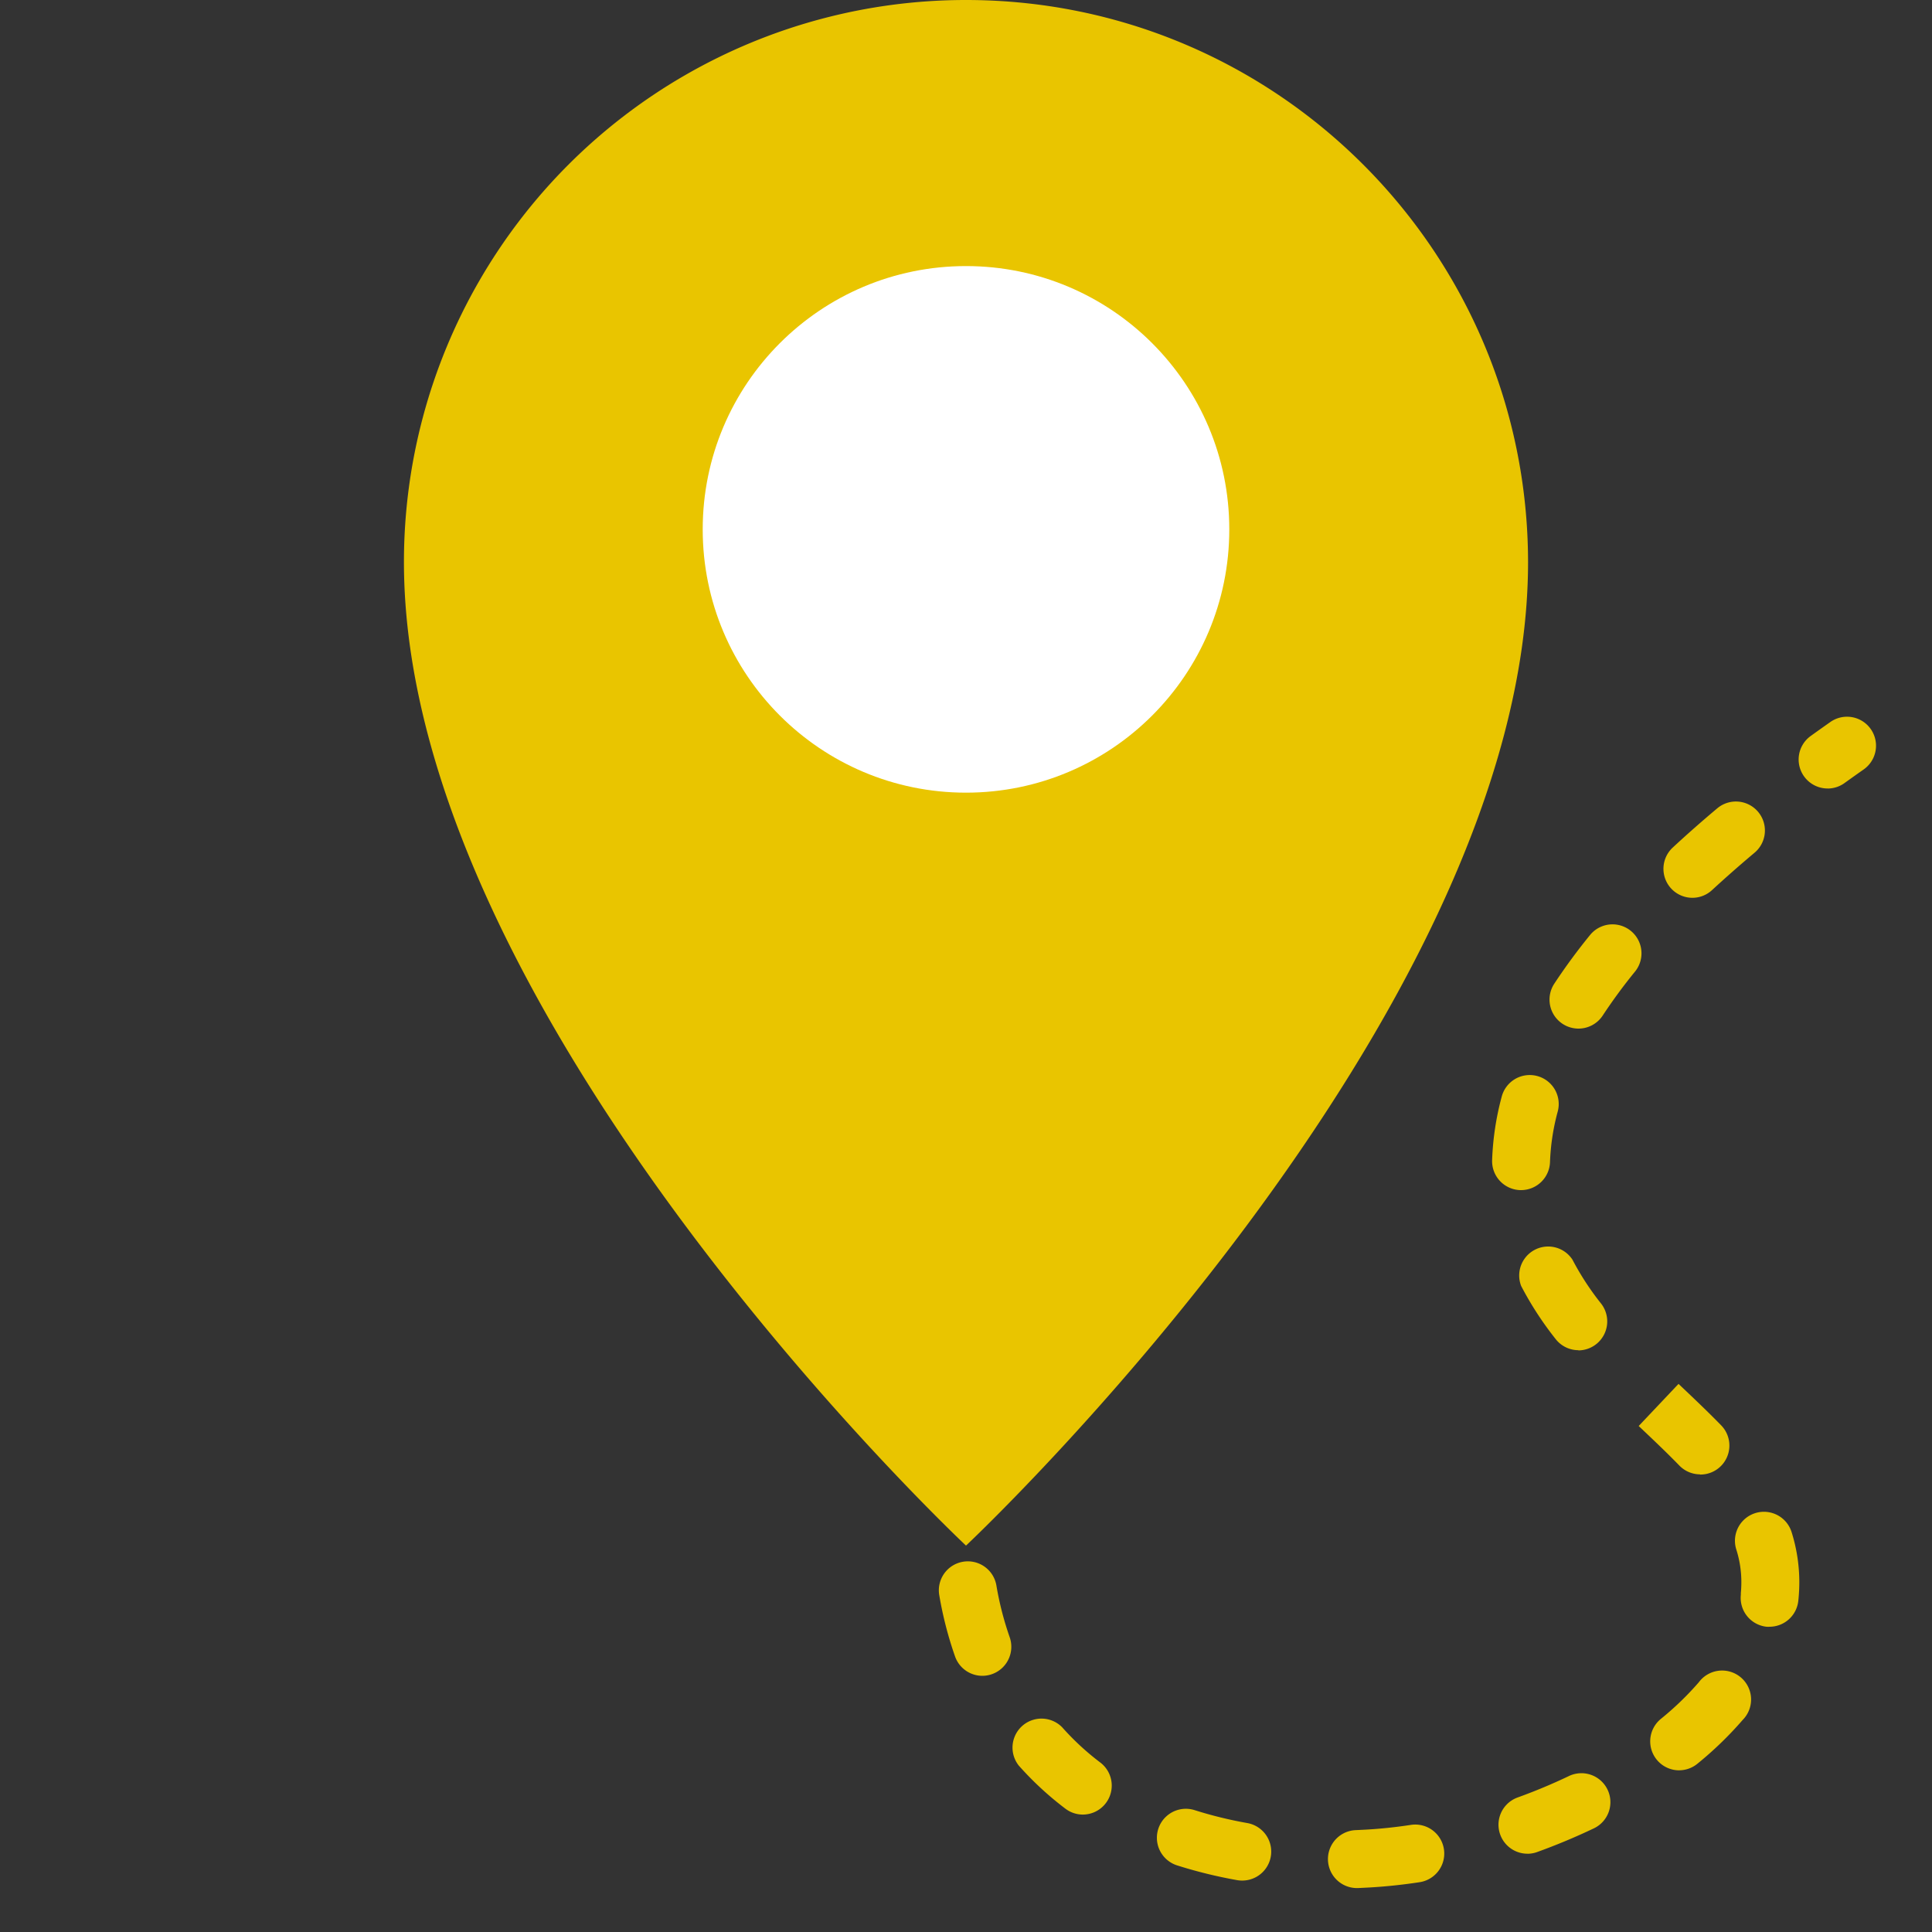 <svg id="pin-trips" xmlns="http://www.w3.org/2000/svg" viewBox="0 0 500 500"><rect x="0" y="0" width="500" height="500" fill="#333333" stroke="none"/><defs><style>.cls-1{fill:#e9c500;}.cls-2{fill:#fff;}</style></defs><title>i</title><path class="cls-1" d="M351.33,488.63a7.5,7.5,0,0,1-.31-15l2.56-.13c3.74-.21,7.63-0.62,11.56-1.22a7.5,7.5,0,0,1,2.26,14.83c-4.4.67-8.77,1.13-13,1.37l-2.77.14h-0.32Zm-29.88-1.94a7.52,7.52,0,0,1-1.33-.12,122,122,0,0,1-15.52-3.82,7.5,7.5,0,0,1,4.56-14.29,107,107,0,0,0,13.61,3.34A7.5,7.5,0,0,1,321.45,486.69Zm73.85-6.95a7.5,7.5,0,0,1-2.55-14.55c4.51-1.63,8.94-3.48,13.18-5.5a7.5,7.5,0,1,1,6.45,13.54c-4.67,2.22-9.55,4.26-14.52,6.06A7.47,7.47,0,0,1,395.3,479.75ZM280.25,469.61a7.46,7.46,0,0,1-4.52-1.52,83.2,83.2,0,0,1-12.08-11.17A7.5,7.5,0,0,1,274.87,447a68.2,68.2,0,0,0,9.9,9.15A7.5,7.5,0,0,1,280.25,469.61Zm154.33-11.45a7.5,7.5,0,0,1-4.75-13.31,77.77,77.77,0,0,0,9.83-9.49A7.5,7.5,0,1,1,451,445.12a92.87,92.87,0,0,1-11.72,11.34A7.47,7.47,0,0,1,434.57,458.15ZM254.24,433.7a7.5,7.5,0,0,1-7.07-5A96.61,96.61,0,0,1,243.11,413a7.5,7.5,0,1,1,14.78-2.54,81.61,81.61,0,0,0,3.43,13.29A7.51,7.51,0,0,1,254.24,433.7ZM458,421a7.58,7.58,0,0,1-.81,0,7.5,7.5,0,0,1-6.66-8.26l0-.47c0.09-.93.13-1.87,0.13-2.8a27.8,27.8,0,0,0-1.31-8.47,7.5,7.5,0,1,1,14.31-4.5,43.18,43.18,0,0,1,2,13c0,1.4-.07,2.82-0.2,4.23l-0.07.64A7.5,7.5,0,0,1,458,421Zm-18-39.44a7.48,7.48,0,0,1-5.38-2.27c-3.28-3.38-6.8-6.71-10.53-10.24l10.31-10.9c3.68,3.49,7.48,7.08,11,10.69A7.5,7.5,0,0,1,439.93,381.61Zm-31.48-32.13a7.48,7.48,0,0,1-5.91-2.87,86.06,86.06,0,0,1-8.93-13.74A7.5,7.5,0,0,1,406.95,326a71.31,71.31,0,0,0,7.4,11.35A7.5,7.5,0,0,1,408.45,349.48ZM393.66,308h-0.24a7.5,7.5,0,0,1-7.26-7.73,72.69,72.69,0,0,1,2.49-16.49,7.5,7.5,0,1,1,14.49,3.88,57.67,57.67,0,0,0-2,13.08A7.5,7.5,0,0,1,393.66,308ZM408.5,266.2a7.5,7.5,0,0,1-6.26-11.61,154.23,154.23,0,0,1,9.34-12.7,7.5,7.5,0,0,1,11.63,9.47,139.5,139.5,0,0,0-8.43,11.46A7.49,7.49,0,0,1,408.5,266.2ZM438,232.35a7.5,7.5,0,0,1-5.1-13c3.61-3.35,7.49-6.77,11.53-10.16a7.5,7.5,0,0,1,9.65,11.49c-3.85,3.23-7.54,6.49-11,9.67A7.47,7.47,0,0,1,438,232.35Zm35-28.29a7.5,7.5,0,0,1-4.39-13.59q2.54-1.83,5.09-3.62a7.5,7.5,0,0,1,8.62,12.28q-2.48,1.74-4.94,3.51A7.46,7.46,0,0,1,473,204.07Z"/><path class="cls-1" d="M250,0A145.42,145.42,0,0,0,104.54,145.46C104.54,263.66,250,400,250,400S395.46,263.66,395.46,145.46C395.36,65.09,330.27,0,250,0"/><circle class="cls-2" cx="250" cy="137" r="68.14"/></svg>